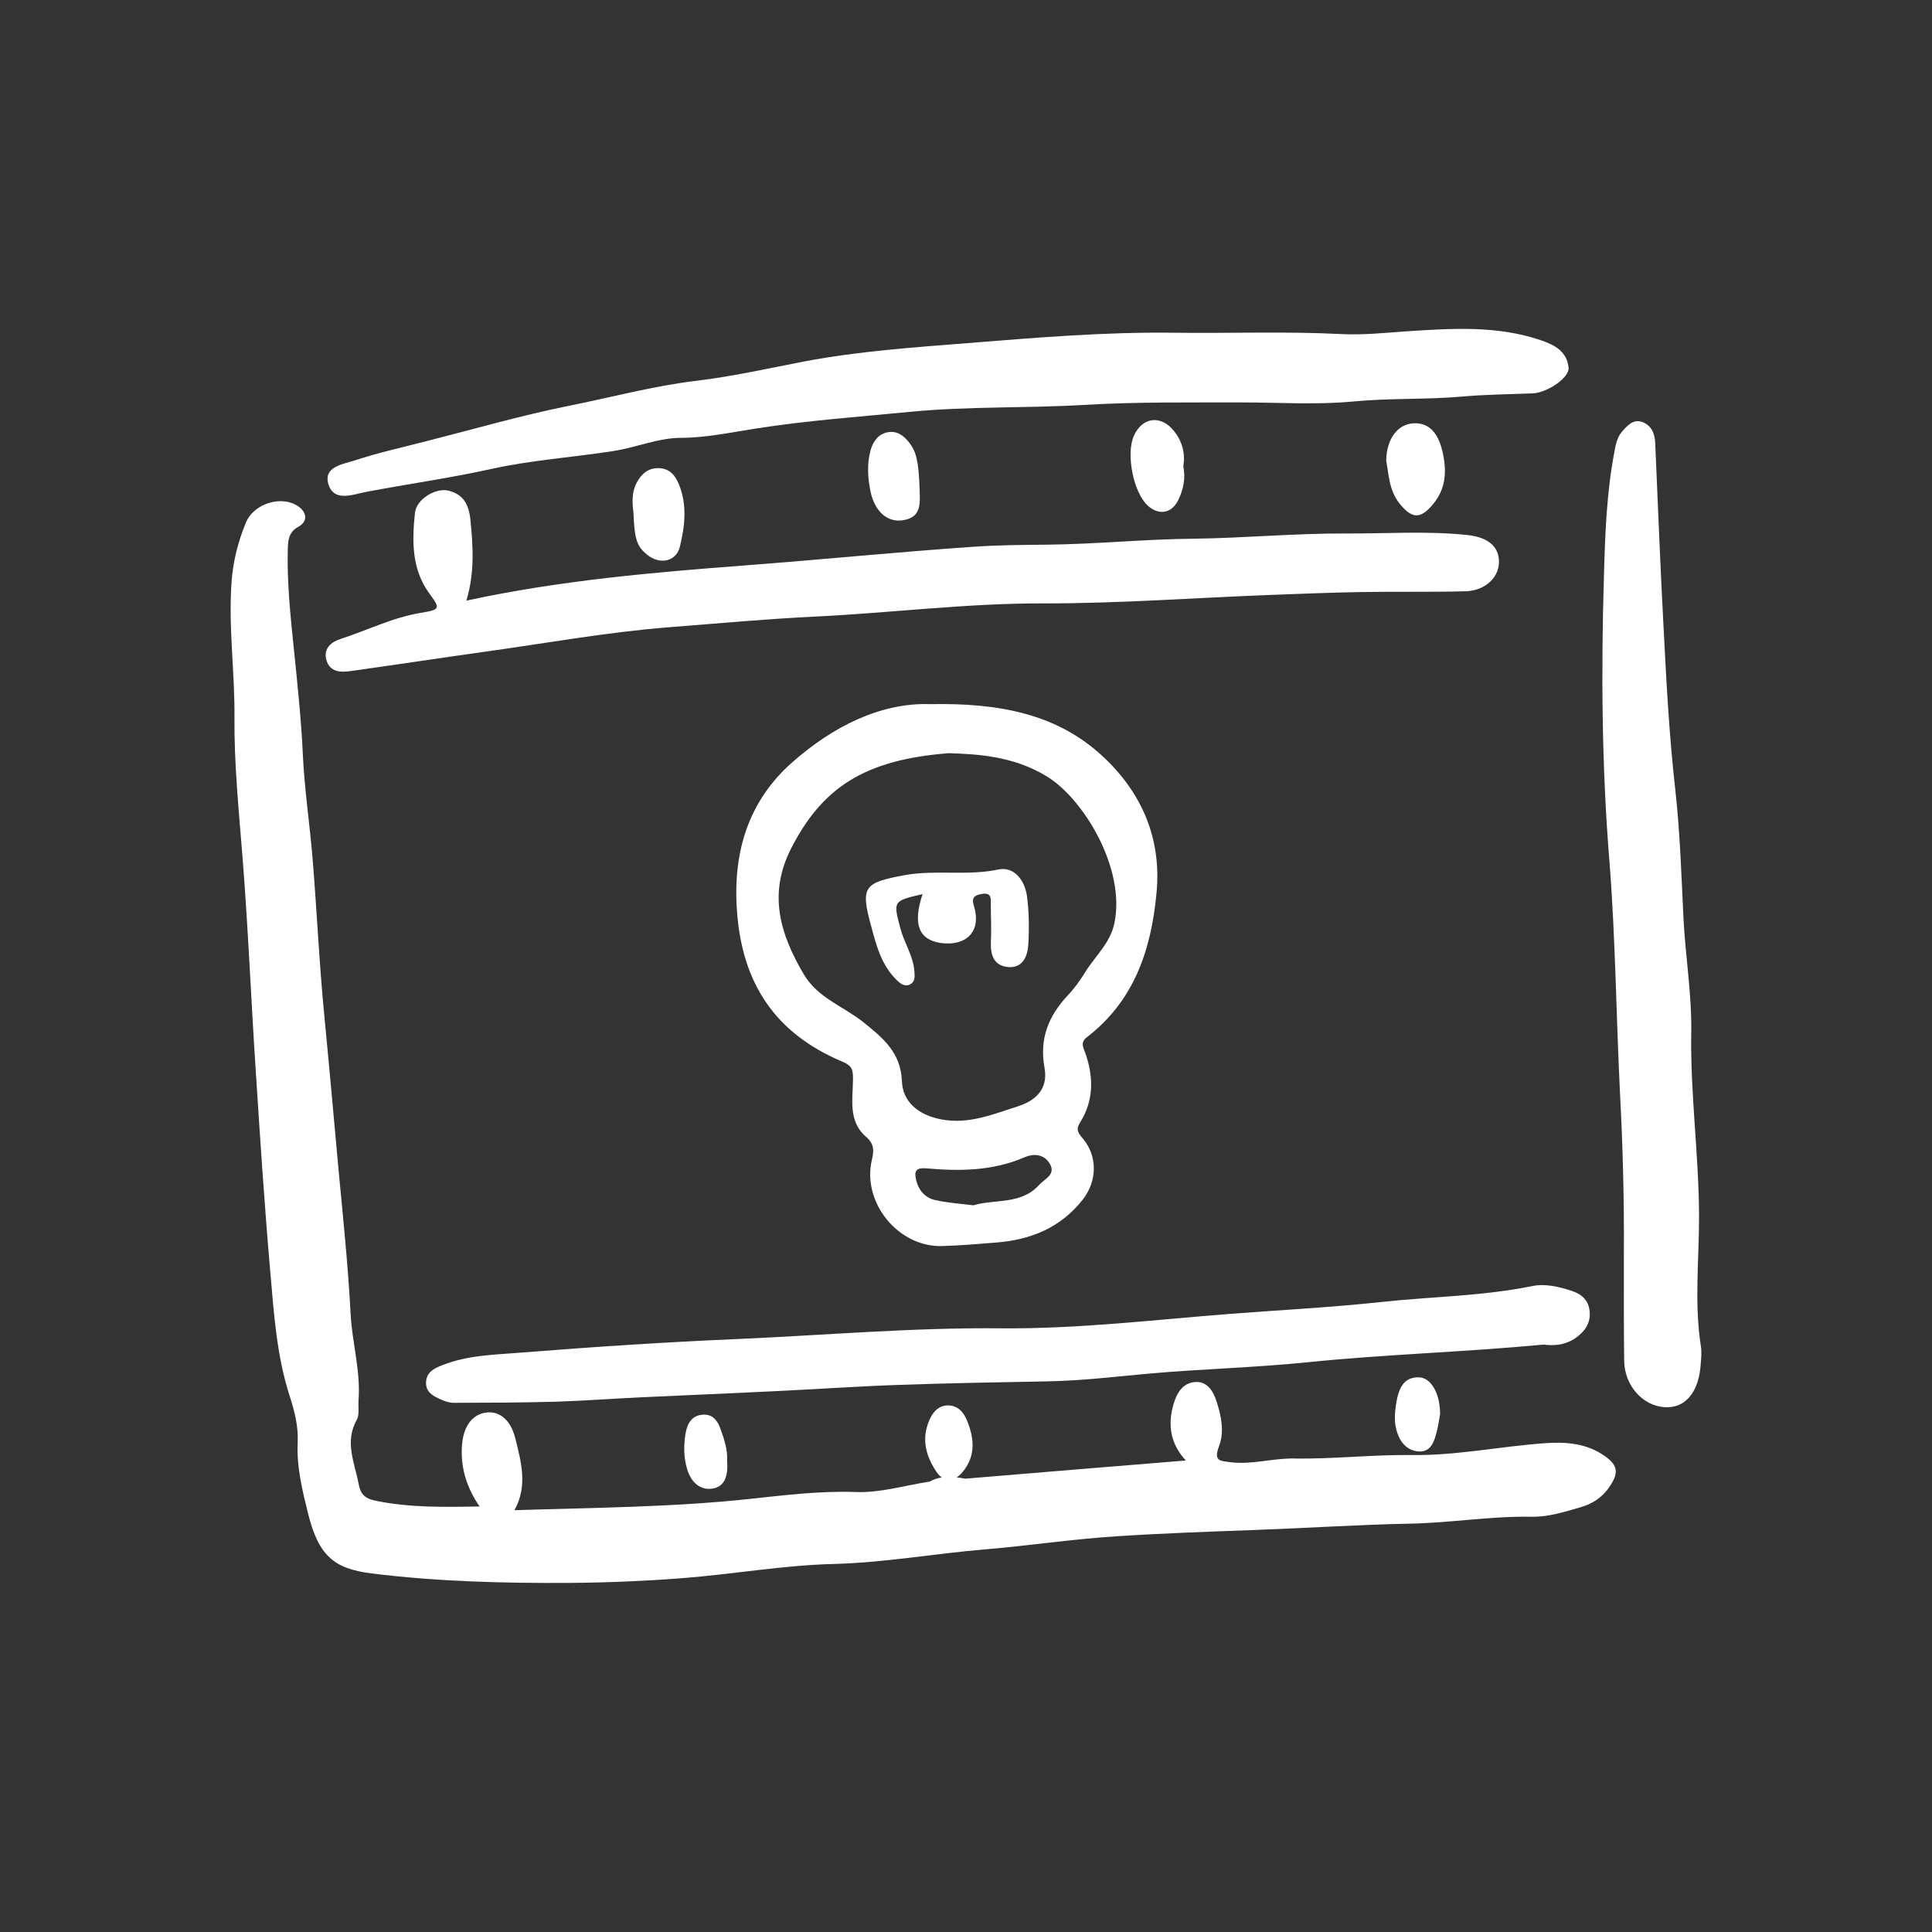 <?xml version="1.0" encoding="utf-8"?>
<!-- Generator: Adobe Illustrator 16.0.0, SVG Export Plug-In . SVG Version: 6.00 Build 0)  -->
<!DOCTYPE svg PUBLIC "-//W3C//DTD SVG 1.1//EN" "http://www.w3.org/Graphics/SVG/1.1/DTD/svg11.dtd">
<svg version="1.1" id="圖層_1" xmlns="http://www.w3.org/2000/svg" xmlns:xlink="http://www.w3.org/1999/xlink" x="0px" y="0px"
	 width="42.52px" height="42.52px" viewBox="-2.835 -2.835 42.52 42.52" enable-background="new -2.835 -2.835 42.52 42.52"
	 xml:space="preserve">
<rect x="-2.835" y="-2.835" width="42.52" height="42.52" fill="#333333" stroke="none"/>
<g>
	<g>
		<path fill="#FFFFFF" d="M18.409,29.708c1.592-0.133,3.182-0.264,4.855-0.4c-0.33-0.355-0.404-0.758-0.279-1.215
			c0.076-0.271,0.205-0.479,0.459-0.51c0.273-0.035,0.42,0.18,0.5,0.439c0.1,0.314,0.17,0.652,0.051,0.967
			c-0.125,0.332,0.014,0.326,0.238,0.355c0.479,0.063,0.939-0.088,1.414-0.08c0.861,0.016,1.727-0.088,2.584-0.076
			c0.998,0.014,1.971-0.195,2.955-0.262c0.449-0.029,0.895,0.002,1.293,0.281c0.299,0.209,0.318,0.375,0.1,0.691
			c-0.166,0.242-0.396,0.375-0.643,0.443c-0.344,0.1-0.701,0.211-1.053,0.205c-0.902-0.018-1.795,0.137-2.699,0.152
			c-1.131,0.023-2.266,0.098-3.398,0.139c-1.008,0.037-2.016,0.072-3.021,0.137c-0.979,0.061-1.953,0.209-2.929,0.291
			c-1.106,0.092-2.202,0.291-3.316,0.32c-1.116,0.027-2.228,0.227-3.343,0.313c-0.828,0.064-1.659,0.098-2.488,0.104
			c-1.452,0.008-2.903-0.029-4.349-0.209c-0.83-0.104-1.166-0.395-1.396-1.322c-0.125-0.508-0.254-1.023-0.227-1.563
			c0.017-0.354-0.073-0.697-0.174-1.01c-0.289-0.891-0.348-1.811-0.429-2.736c-0.128-1.469-0.224-2.938-0.319-4.408
			c-0.104-1.572-0.167-3.146-0.292-4.718c-0.082-1.026-0.186-2.058-0.178-3.083c0.01-1.003-0.138-1.999-0.062-3.002
			c0.034-0.451,0.146-0.875,0.312-1.28c0.179-0.439,0.815-0.619,1.172-0.349C3.947,8.477,3.912,8.66,3.731,8.759
			C3.509,8.879,3.502,9.07,3.498,9.287c-0.019,0.906,0.103,1.8,0.189,2.696c0.057,0.582,0.115,1.164,0.141,1.751
			c0.034,0.783,0.154,1.563,0.218,2.344c0.094,1.153,0.146,2.314,0.259,3.464c0.11,1.137,0.211,2.275,0.315,3.414
			c0.099,1.035,0.205,2.072,0.261,3.115c0.031,0.637,0.224,1.262,0.175,1.912C5.045,28.128,5.078,28.3,5.02,28.407
			c-0.282,0.496-0.045,0.959,0.041,1.432c0.042,0.229,0.161,0.313,0.369,0.354c0.741,0.154,1.487,0.141,2.29,0.127
			c-0.273-0.398-0.416-0.824-0.39-1.311c0.022-0.414,0.199-0.697,0.507-0.752c0.307-0.055,0.564,0.145,0.669,0.563
			c0.129,0.521,0.278,1.049-0.019,1.582c1.761-0.057,3.479-0.064,5.193-0.25c0.766-0.082,1.539-0.178,2.32-0.15
			c0.54,0.02,1.084-0.146,1.626-0.23C17.882,29.632,18.145,29.659,18.409,29.708z"/>
		<path fill="#FFFFFF" d="M18.453,4.717c1.515-0.121,3.026-0.249,4.548-0.229c1.225,0.016,2.449-0.033,3.678,0.029
			c0.48,0.025,0.969-0.027,1.453-0.061c0.992-0.064,1.98-0.132,2.951,0.199c0.313,0.106,0.57,0.255,0.604,0.604
			c0.021,0.219-0.473,0.551-0.789,0.563c-0.52,0.022-1.041,0.024-1.559,0.071c-0.795,0.07-1.594,0.031-2.393,0.108
			c-0.803,0.077-1.631,0.021-2.445,0.021c-1.162,0.003-2.324-0.015-3.488,0.055c-1.27,0.074-2.545,0.028-3.809,0.151
			c-1.141,0.111-2.285,0.192-3.423,0.371c-0.537,0.083-1.071,0.2-1.626,0.202c-0.511,0.001-0.987,0.214-1.495,0.291
			c-0.893,0.139-1.8,0.199-2.683,0.394C7.059,7.69,6.127,7.817,5.204,7.995C4.92,8.052,4.519,8.213,4.396,7.83
			C4.27,7.439,4.706,7.384,4.959,7.302c0.529-0.173,1.077-0.296,1.619-0.435c1.039-0.264,2.07-0.563,3.12-0.773
			c0.938-0.188,1.86-0.438,2.813-0.551c0.795-0.096,1.581-0.274,2.37-0.426C16.063,4.895,17.258,4.811,18.453,4.717z"/>
		<path fill="#FFFFFF" d="M7.429,10.384c2.065-0.447,4.108-0.621,6.155-0.777c1.665-0.127,3.325-0.292,4.991-0.408
			c0.543-0.038,1.096-0.042,1.643-0.047c1.066-0.011,2.137-0.121,3.205-0.131c1.121-0.013,2.238-0.12,3.354-0.115
			c0.893,0.005,1.783-0.06,2.674,0.033c0.438,0.045,0.689,0.233,0.703,0.562c0.018,0.356-0.289,0.664-0.734,0.677
			c-0.768,0.021-1.533,0.003-2.301,0.017c-0.662,0.011-1.324,0.038-1.988,0.063c-1.67,0.064-3.344,0.189-5.014,0.187
			c-1.674-0.005-3.33,0.208-4.996,0.289c-1.077,0.052-2.158,0.151-3.237,0.236c-1.346,0.106-2.68,0.348-4.018,0.534
			c-0.996,0.14-1.988,0.291-2.984,0.43c-0.225,0.032-0.458,0.025-0.534-0.245c-0.071-0.252,0.11-0.396,0.307-0.46
			c0.592-0.191,1.153-0.476,1.776-0.577c0.438-0.072,0.422-0.098,0.175-0.438C6.221,9.682,6.233,9.058,6.298,8.45
			C6.331,8.144,6.76,7.898,7.028,7.962c0.33,0.077,0.458,0.304,0.49,0.642C7.576,9.187,7.615,9.766,7.429,10.384z"/>
		<path fill="#FFFFFF" d="M32.904,24.691c0.006-1.135-0.023-2.268-0.082-3.398c-0.088-1.715-0.1-3.435-0.234-5.143
			c-0.172-2.104-0.186-4.211-0.123-6.315c0.025-0.894,0.057-1.804,0.223-2.688c0.031-0.167,0.057-0.343,0.168-0.475
			c0.127-0.147,0.262-0.296,0.465-0.215c0.189,0.076,0.266,0.247,0.273,0.472c0.057,1.315,0.109,2.634,0.178,3.949
			c0.064,1.228,0.125,2.452,0.264,3.675c0.105,0.938,0.133,1.887,0.18,2.83c0.043,0.844,0.186,1.678,0.17,2.525
			c-0.021,1.342,0.168,2.672,0.172,4.02c0.002,0.953-0.109,1.916,0.041,2.869c0.02,0.125,0.006,0.258-0.004,0.389
			c-0.039,0.615-0.338,0.977-0.789,0.949c-0.488-0.025-0.893-0.48-0.896-1.031C32.9,26.298,32.904,25.493,32.904,24.691z"/>
		<path fill="#FFFFFF" d="M31.14,26.757c-1.791,0.168-3.5,0.215-5.199,0.389c-1.176,0.121-2.355,0.146-3.533,0.254
			c-0.725,0.066-1.445,0.152-2.176,0.166c-1.094,0.021-2.188,0.039-3.281,0.078c-0.917,0.031-1.833,0.096-2.75,0.139
			c-0.979,0.049-1.959,0.088-2.938,0.135c-0.621,0.029-1.242,0.076-1.864,0.096c-0.75,0.021-1.5,0.023-2.25,0.025
			c-0.099,0-0.202-0.037-0.295-0.08c-0.155-0.07-0.327-0.154-0.312-0.383c0.014-0.217,0.181-0.295,0.341-0.359
			c0.571-0.232,1.18-0.236,1.771-0.285c1.577-0.125,3.156-0.229,4.736-0.297c1.936-0.084,3.866-0.256,5.806-0.236
			c1.693,0.016,3.381-0.189,5.068-0.32c1.104-0.084,2.209-0.141,3.309-0.26c1.104-0.119,2.211-0.127,3.305-0.348
			c0.297-0.061,0.588,0.01,0.871,0.102c0.197,0.063,0.381,0.188,0.402,0.459c0.023,0.264-0.115,0.436-0.291,0.566
			C31.615,26.781,31.333,26.784,31.14,26.757z"/>
		<path fill="#FFFFFF" d="M27.673,7.304c0.006-0.48,0.252-0.802,0.594-0.822c0.359-0.022,0.568,0.224,0.66,0.691
			c0.078,0.399,0.049,0.755-0.217,1.081c-0.277,0.336-0.461,0.336-0.732,0.007C27.732,7.962,27.73,7.602,27.673,7.304z"/>
		<path fill="#FFFFFF" d="M11.106,8.44c-0.028-0.218-0.041-0.444,0.075-0.658c0.104-0.191,0.251-0.319,0.479-0.314
			c0.235,0.005,0.365,0.153,0.446,0.355c0.188,0.458,0.132,0.925,0.02,1.381c-0.081,0.32-0.435,0.393-0.707,0.178
			C11.18,9.193,11.128,9.036,11.106,8.44z"/>
		<path fill="#FFFFFF" d="M23.208,7.43c0.055,0.271-0.002,0.52-0.117,0.75c-0.143,0.287-0.424,0.33-0.662,0.116
			c-0.32-0.287-0.49-1.146-0.307-1.545c0.188-0.412,0.596-0.456,0.879-0.102C23.189,6.884,23.253,7.146,23.208,7.43z"/>
		<path fill="#FFFFFF" d="M17.402,7.867c0.006,0.342,0.072,0.682-0.367,0.748c-0.336,0.052-0.607-0.186-0.705-0.604
			c-0.068-0.313-0.09-0.629-0.004-0.941c0.057-0.194,0.17-0.353,0.376-0.392c0.21-0.04,0.361,0.08,0.483,0.24
			C17.332,7.112,17.378,7.322,17.402,7.867z"/>
		<path fill="#FFFFFF" d="M28.859,28.284c-0.014,0.068-0.031,0.209-0.063,0.348c-0.059,0.242-0.129,0.494-0.406,0.477
			c-0.271-0.02-0.43-0.215-0.5-0.506c-0.041-0.172-0.027-0.338-0.004-0.51c0.051-0.334,0.146-0.627,0.51-0.615
			C28.657,27.486,28.857,27.823,28.859,28.284z"/>
		<path fill="#FFFFFF" d="M17.797,29.589c-0.254-0.363-0.369-0.754-0.167-1.195c0.087-0.189,0.229-0.313,0.431-0.297
			c0.184,0.014,0.302,0.135,0.379,0.314c0.179,0.428,0.203,0.828-0.123,1.188C18.14,29.777,17.967,29.798,17.797,29.589z"/>
		<path fill="#FFFFFF" d="M13.167,29.306c0.023,0.311-0.031,0.568-0.313,0.619c-0.269,0.047-0.471-0.127-0.561-0.41
			c-0.082-0.256-0.085-0.535-0.04-0.803c0.037-0.225,0.146-0.398,0.378-0.412c0.212-0.016,0.327,0.121,0.396,0.326
			C13.109,28.853,13.181,29.081,13.167,29.306z"/>
		<path fill="#FFFFFF" d="M21.441,13.817c-1.014-0.947-2.297-1.183-3.794-1.155c-1.103-0.041-2.163,0.5-3.049,1.283
			c-0.942,0.833-1.306,1.936-1.215,3.248c0.11,1.625,0.849,2.715,2.318,3.336c0.211,0.088,0.239,0.17,0.237,0.381
			c-0.003,0.439-0.112,0.93,0.284,1.271c0.182,0.158,0.182,0.299,0.131,0.512c-0.22,0.938,0.582,1.922,1.542,1.896
			c0.405-0.012,0.813-0.047,1.215-0.08c0.752-0.061,1.4-0.33,1.881-0.938c0.326-0.412,0.336-0.967-0.006-1.363
			c-0.104-0.123-0.143-0.191-0.049-0.34c0.303-0.48,0.299-0.998,0.117-1.521c-0.047-0.131-0.117-0.24,0.033-0.355
			c1.031-0.793,1.41-1.904,1.529-3.145C22.74,15.639,22.302,14.62,21.441,13.817z M20.036,23.241
			c-0.398,0.445-0.973,0.307-1.45,0.451c-0.294-0.037-0.58-0.055-0.854-0.119c-0.215-0.051-0.354-0.221-0.405-0.441
			c-0.042-0.18-0.017-0.273,0.222-0.254c0.733,0.066,1.465,0.059,2.162-0.242c0.213-0.092,0.436-0.068,0.559,0.143
			C20.407,23.017,20.161,23.105,20.036,23.241z M21.691,17.483c-0.092,0.439-0.42,0.72-0.639,1.072
			c-0.107,0.174-0.234,0.354-0.373,0.501c-0.438,0.465-0.645,0.963-0.525,1.619c0.072,0.393-0.125,0.688-0.574,0.834
			c-0.563,0.18-1.099,0.408-1.703,0.291c-0.486-0.092-0.848-0.375-0.863-0.848c-0.024-0.633-0.436-0.959-0.854-1.295
			c-0.439-0.35-1.005-0.529-1.314-1.064c-0.519-0.887-0.777-1.756-0.27-2.755c0.681-1.328,1.598-1.953,3.476-2.097
			c0.573,0.022,1.395,0.046,2.158,0.515C21.023,14.758,21.941,16.287,21.691,17.483z"/>
		<path fill="#FFFFFF" d="M19.14,16.301c-0.688,0.146-1.383,0-2.066,0.125c-0.899,0.165-0.976,0.253-0.734,1.13
			c0.113,0.422,0.226,0.856,0.562,1.18c0.081,0.078,0.175,0.154,0.292,0.094c0.115-0.061,0.104-0.174,0.095-0.291
			c-0.026-0.338-0.222-0.619-0.307-0.938c-0.161-0.607-0.167-0.606,0.487-0.758c-0.222,0.669-0.082,1.008,0.411,1.077
			c0.526,0.07,0.896-0.234,0.72-0.814c-0.055-0.176-0.005-0.235,0.168-0.266c0.224-0.04,0.203,0.099,0.203,0.237
			c0,0.27,0.016,0.539,0.002,0.809c-0.014,0.293,0.063,0.537,0.385,0.563c0.316,0.023,0.422-0.24,0.438-0.49
			c0.021-0.365,0.018-0.737-0.033-1.098C19.71,16.531,19.478,16.23,19.14,16.301z"/>
	</g>
</g>
</svg>
